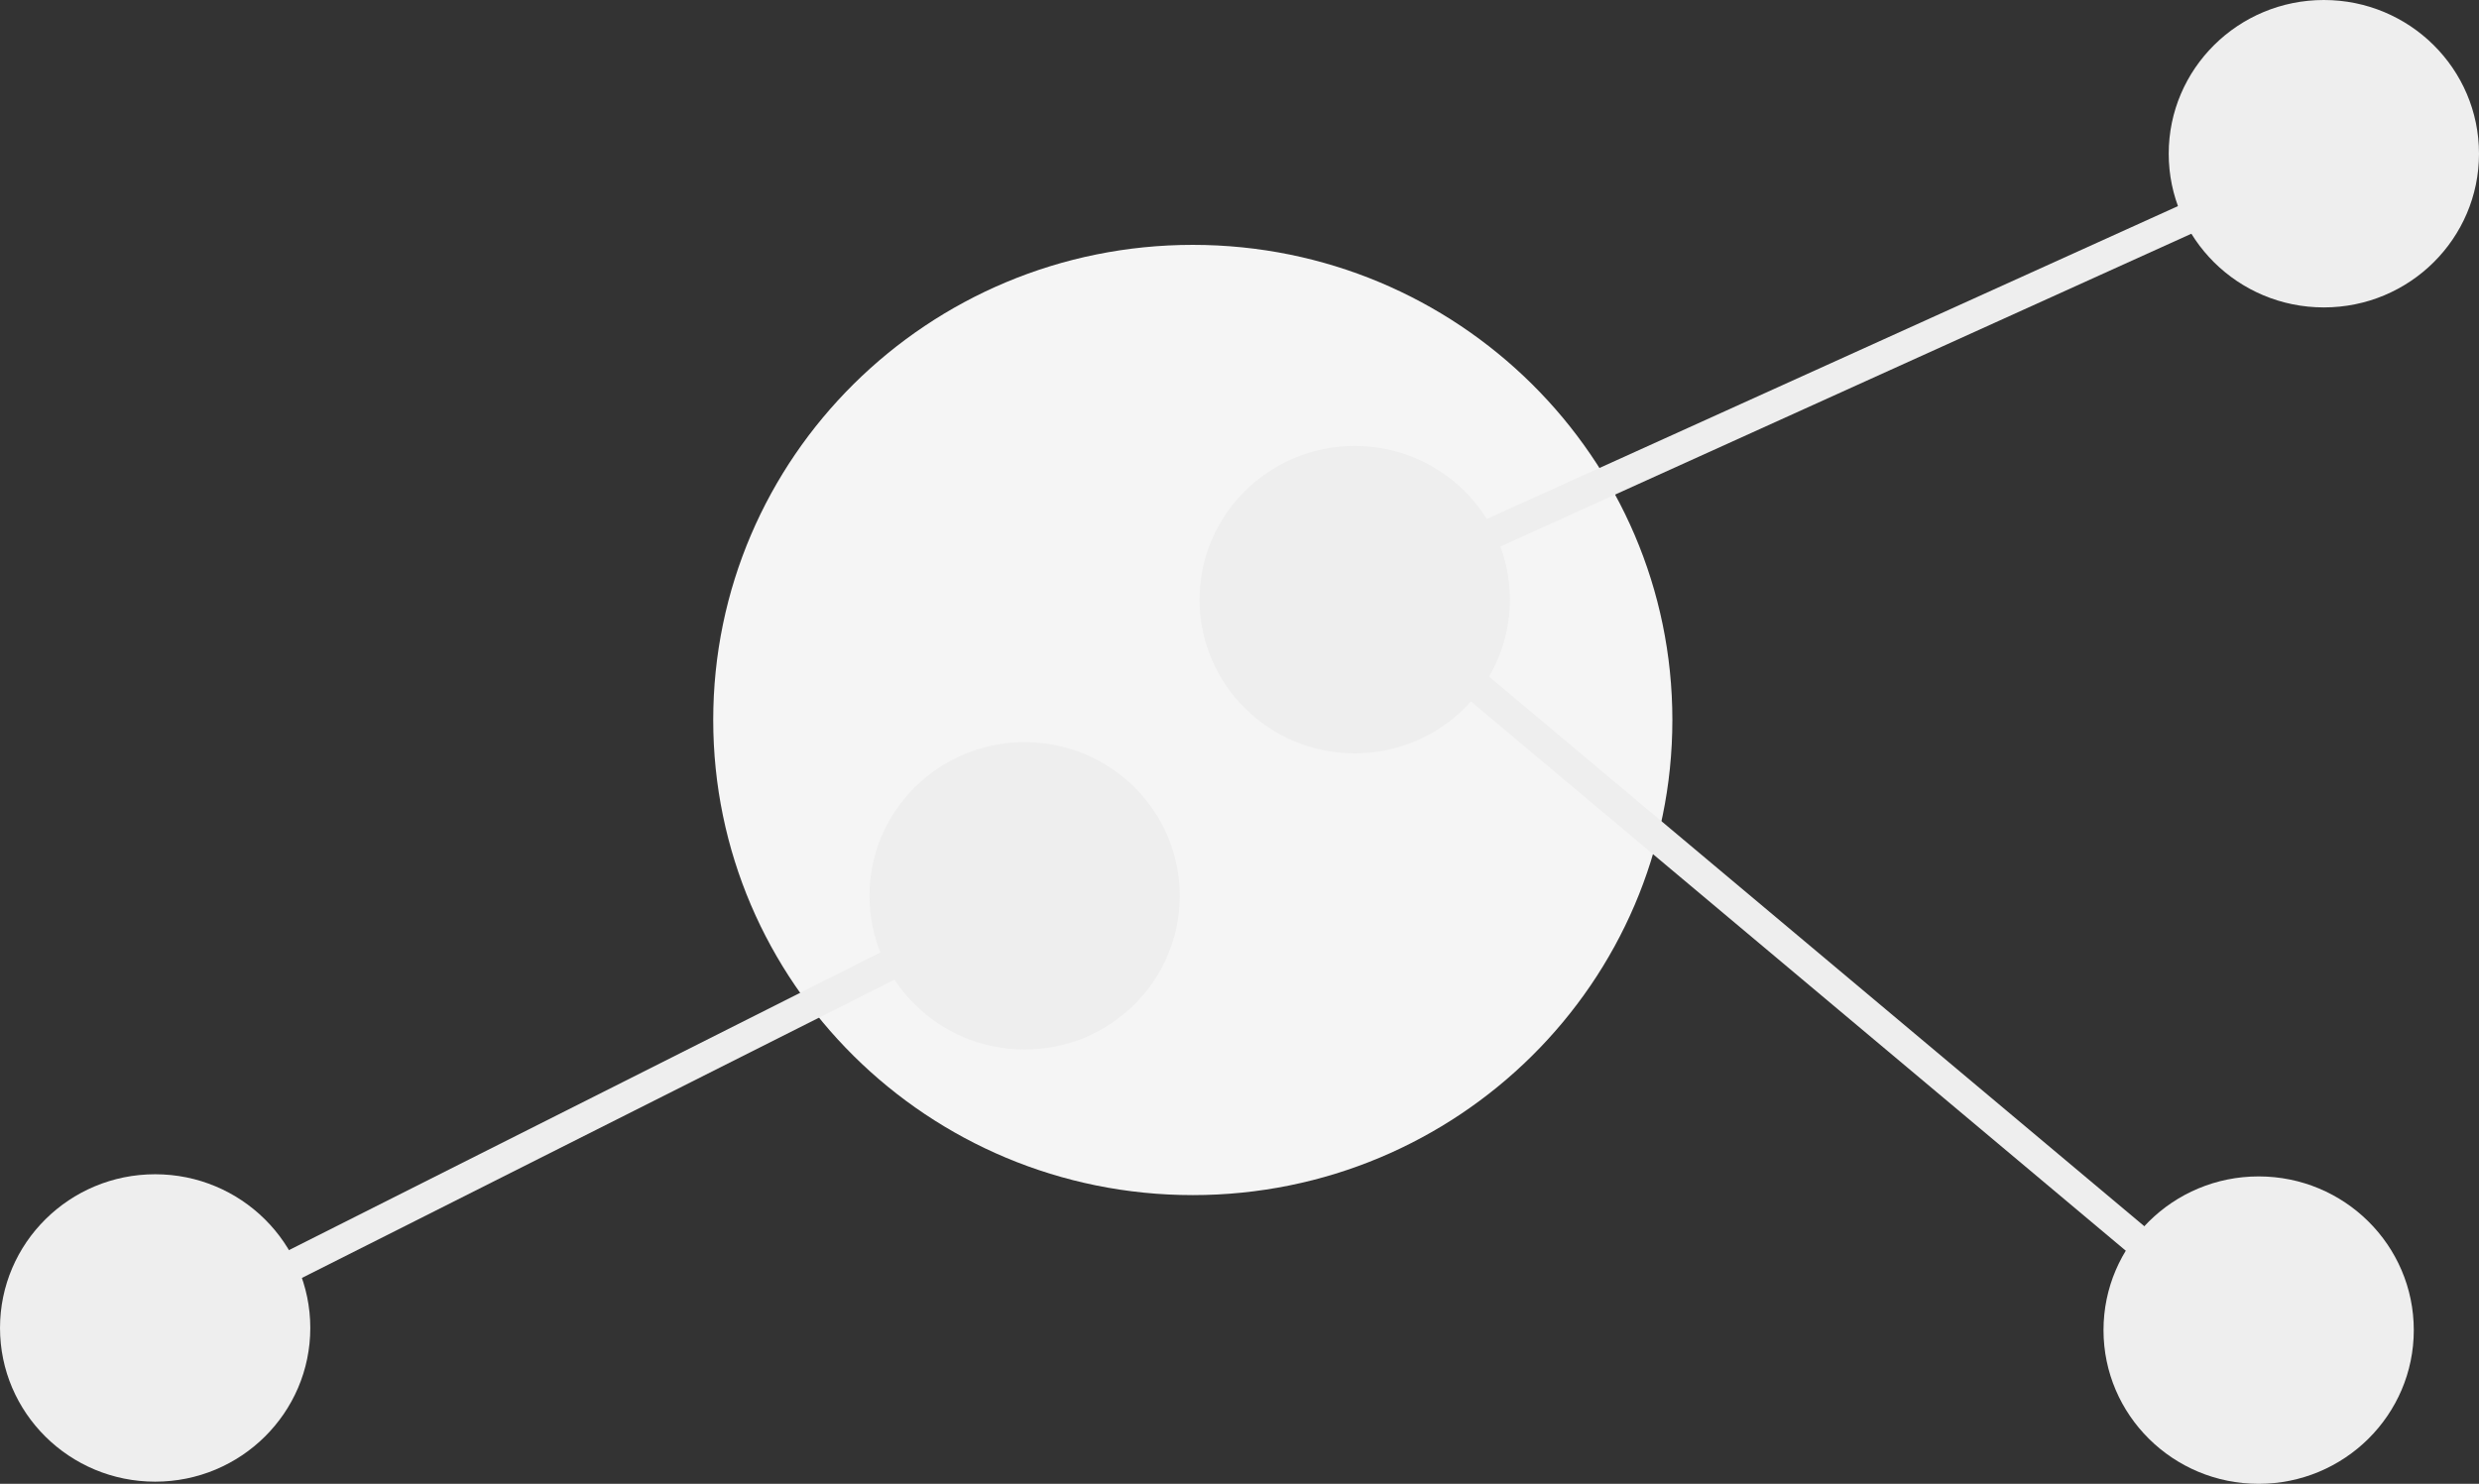 <?xml version="1.0" encoding="UTF-8" standalone="no"?>
<!-- Created with Inkscape (http://www.inkscape.org/) -->

<svg
   xmlns:dc="http://purl.org/dc/elements/1.1/"
   xmlns:cc="http://creativecommons.org/ns#"
   xmlns:rdf="http://www.w3.org/1999/02/22-rdf-syntax-ns#"
   xmlns:svg="http://www.w3.org/2000/svg"
   xmlns="http://www.w3.org/2000/svg"
   xmlns:sodipodi="http://sodipodi.sourceforge.net/DTD/sodipodi-0.dtd"
   xmlns:inkscape="http://www.inkscape.org/namespaces/inkscape"
   width="314mm"
   height="188mm"
   viewBox="0 0 314 188"
   version="1.1"
   id="svg8"
   inkscape:version="0.92.3 (unknown)"
   sodipodi:docname="huri_image2.svg">
  <rect x="0" y="0" width="314" height="188" fill="#333333" stroke="none"/>
  <defs
     id="defs2" />
  <sodipodi:namedview
     id="base"
     pagecolor="#ffffff"
     bordercolor="#666666"
     borderopacity="1.0"
     inkscape:pageopacity="0.0"
     inkscape:pageshadow="2"
     inkscape:zoom="0.35"
     inkscape:cx="198.10332"
     inkscape:cy="345.1183"
     inkscape:document-units="mm"
     inkscape:current-layer="layer1"
     showgrid="false"
     fit-margin-top="0"
     fit-margin-left="0"
     fit-margin-right="0"
     fit-margin-bottom="0"
     inkscape:window-width="1357"
     inkscape:window-height="895"
     inkscape:window-x="1985"
     inkscape:window-y="68"
     inkscape:window-maximized="0" />
  <g
     inkscape:label="Layer 1"
     inkscape:groupmode="layer"
     id="layer1"
     transform="translate(-11.631,15.198)">
    <path
       class="parent"
       d="m 223.46,76.024 c 0,33.247 -27.197,60.198 -60.745,60.198 -33.549,0 -60.745,-26.952 -60.745,-60.198 0,-33.247 27.197,-60.198 60.745,-60.198 33.549,0 60.745,26.952 60.745,60.198 z"
       id="path2987"
       inkscape:connector-curvature="0"
       style="fill:#f5f5f5;fill-opacity:1;stroke:none;stroke-width:0.155;stroke-miterlimit:4;stroke-dasharray:none;stroke-opacity:0.561" />
    <path
       class="child"
       d="m 161.065,98.304 c 0,10.755 -8.798,19.475 -19.651,19.475 -10.853,0 -19.651,-8.719 -19.651,-19.475 0,-10.755 8.798,-19.475 19.651,-19.475 10.853,0 19.651,8.719 19.651,19.475 z"
       id="path2991-1"
       inkscape:connector-curvature="0"
       style="fill:#eeeeee;stroke:none;stroke-width:0.298;stroke-miterlimit:4;stroke-dasharray:none;fill-opacity:1" />
    <path
       class="child"
       d="m 202.877,60.778 c 0,10.755 -8.798,19.475 -19.651,19.475 -10.853,0 -19.651,-8.719 -19.651,-19.475 0,-10.755 8.798,-19.475 19.651,-19.475 10.853,0 19.651,8.719 19.651,19.475 z"
       id="path2991-7"
       inkscape:connector-curvature="0"
       style="fill:#eeeeee;fill-opacity:1;stroke:none;stroke-width:0.298;stroke-miterlimit:4;stroke-dasharray:none;stroke-opacity:1" />
    <path
       class="child"
       d="m 317.371,153.328 c 0,10.755 -8.798,19.475 -19.651,19.475 -10.853,0 -19.651,-8.719 -19.651,-19.475 0,-10.755 8.799,-19.475 19.651,-19.475 10.853,0 19.651,8.719 19.651,19.475 z"
       id="path2991-4"
       inkscape:connector-curvature="0"
       style="fill:#eeeeee;fill-opacity:1;stroke:none;stroke-width:0.298;stroke-miterlimit:4;stroke-dasharray:none;stroke-opacity:1" />
    <path
       class="child"
       d="m 50.934,153.055 c 0,10.755 -8.798,19.475 -19.651,19.475 -10.853,0 -19.651,-8.719 -19.651,-19.475 0,-10.755 8.798,-19.475 19.651,-19.475 10.853,0 19.651,8.719 19.651,19.475 z"
       id="path2991-0"
       inkscape:connector-curvature="0"
       style="fill:#eeeeee;fill-opacity:1;stroke:none;stroke-width:0.298;stroke-miterlimit:4;stroke-dasharray:none" />
    <path
       class="child"
       d="M 141.425,98.448 31.963,153.557"
       id="path3807"
       inkscape:connector-curvature="0"
       style="fill:#eeeeee;stroke:#eeeeee;stroke-width:3.887;stroke-linecap:butt;stroke-linejoin:miter;stroke-miterlimit:4;stroke-dasharray:none;stroke-opacity:1;fill-opacity:1"
       sodipodi:nodetypes="cc" />
    <path
       class="child"
       d="m 325.631,4.277 c 0,10.755 -8.798,19.475 -19.651,19.475 -10.853,0 -19.651,-8.719 -19.651,-19.475 0,-10.755 8.798,-19.475 19.651,-19.475 10.853,0 19.651,8.719 19.651,19.475 z"
       id="path2991-9-45"
       inkscape:connector-curvature="0"
       style="fill:#eeeeee;fill-opacity:1;stroke:none;stroke-width:0.298;stroke-miterlimit:4;stroke-dasharray:none" />
    <path
       class="child"
       d="M 306.358,4.512 184.361,59.751"
       id="path3807-1"
       inkscape:connector-curvature="0"
       style="fill:none;stroke:#eeeeee;stroke-width:3.887;stroke-linecap:butt;stroke-linejoin:miter;stroke-miterlimit:4;stroke-dasharray:none;stroke-opacity:1"
       sodipodi:nodetypes="cc" />
    <path
       class="child"
       d="M 297.965,155.058 184.353,59.732"
       id="path3807-1-5"
       inkscape:connector-curvature="0"
       style="fill:none;stroke:#eeeeee;stroke-width:3.887;stroke-linecap:butt;stroke-linejoin:miter;stroke-miterlimit:4;stroke-dasharray:none;stroke-opacity:1"
       sodipodi:nodetypes="cc" />
  </g>
</svg>
